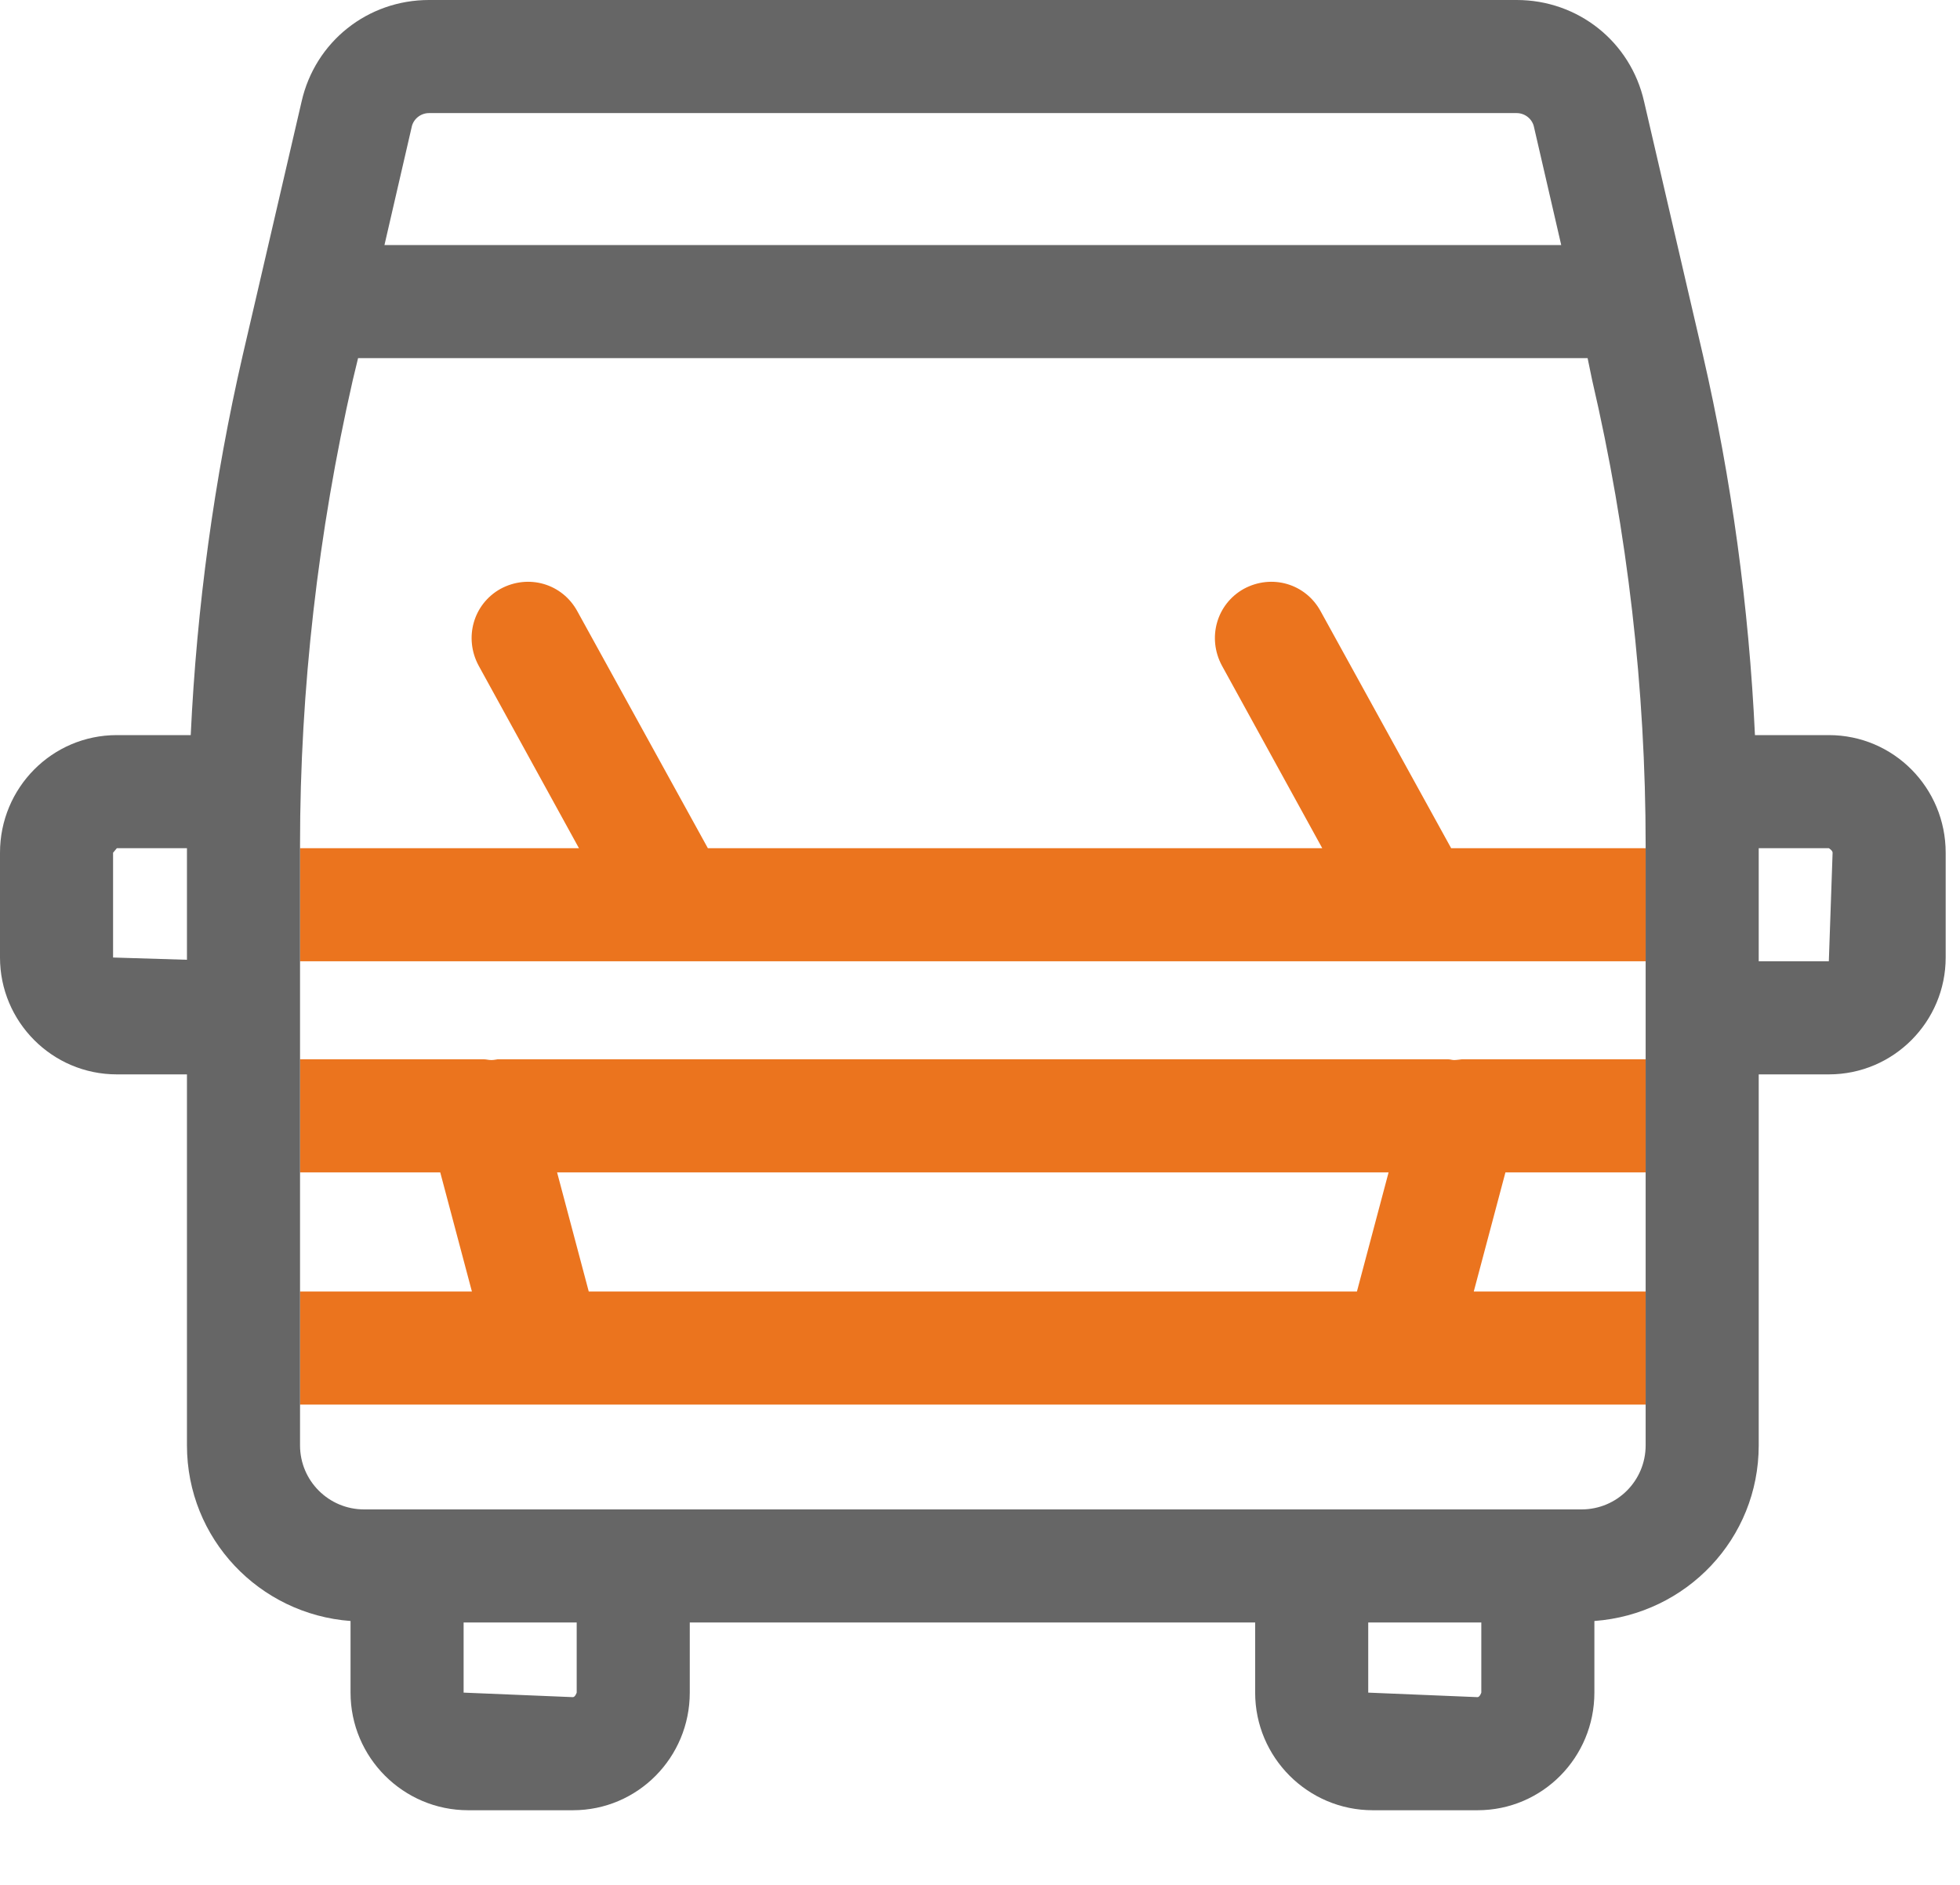 <svg width="26" height="25" viewBox="0 0 26 25" fill="none" xmlns="http://www.w3.org/2000/svg">
<g clip-path="url(#clip0_422_304)">
<path d="M21.83 15.55V14.05H19.39C19.39 14.05 19.32 14.06 19.29 14.06C19.26 14.06 19.24 14.05 19.21 14.05H6.6C6.6 14.05 6.55 14.06 6.52 14.06C6.48 14.06 6.45 14.05 6.42 14.05H3.98V15.55H5.84L6.26 17.13H3.98V18.63H21.83V17.13H19.55L19.97 15.55H21.83ZM18 17.13H7.81L7.39 15.55H18.42L18 17.13Z" fill="#EB741E"/>
<path d="M21.83 12.75H3.98V11.25H7.68L6.35 8.83C6.15 8.46 6.28 8.01 6.64 7.81C7.01 7.61 7.46 7.74 7.66 8.11L9.39 11.25H17.54L16.21 8.83C16.01 8.46 16.14 8.01 16.5 7.81C16.87 7.61 17.32 7.74 17.52 8.11L19.25 11.25H21.83V12.75Z" fill="#EB741E"/>
<path d="M24.26 9.75H23.28C23.2 8.05 22.97 6.36 22.59 4.71L22.39 3.85L21.81 1.35C21.63 0.55 20.93 0 20.12 0H5.69C4.88 0 4.18 0.55 4 1.35L3.42 3.85L3.22 4.71C2.84 6.36 2.61 8.05 2.53 9.75H1.55C0.69 9.75 0 10.45 0 11.31V12.7C0 13.55 0.69 14.25 1.55 14.25H2.48V19.17C2.48 20.41 3.44 21.41 4.65 21.5V22.45C4.65 23.31 5.35 24.01 6.21 24.01H7.6C8.46 24.01 9.15 23.31 9.15 22.45V21.52H16.65V22.45C16.65 23.31 17.35 24.01 18.21 24.01H19.6C20.46 24.01 21.15 23.31 21.15 22.45V21.5C22.37 21.41 23.33 20.41 23.33 19.17V14.25H24.26C25.12 14.25 25.81 13.55 25.81 12.7V11.31C25.81 10.45 25.12 9.75 24.26 9.75ZM2.48 12.73L1.5 12.7V11.31L1.55 11.25H2.48V12.73ZM5.46 1.69C5.48 1.58 5.58 1.5 5.69 1.5H20.12C20.23 1.5 20.33 1.58 20.35 1.69L20.71 3.25H5.1L5.46 1.69ZM7.65 22.45C7.65 22.45 7.63 22.51 7.6 22.51L6.15 22.45V21.52H7.65V22.45ZM19.65 22.45C19.65 22.45 19.63 22.51 19.6 22.51L18.15 22.45V21.52H19.65V22.45ZM21.83 19.17C21.83 19.64 21.45 20.02 20.98 20.02H4.83C4.36 20.02 3.98 19.64 3.98 19.17V11.21C3.98 9.14 4.22 7.06 4.68 5.04L4.75 4.75H21.06L21.12 5.04C21.59 7.06 21.83 9.14 21.83 11.21V19.17ZM24.26 12.75H23.33V11.25H24.26C24.26 11.25 24.31 11.28 24.31 11.31L24.26 12.75Z" fill="#666666"/>
</g>
<defs>
<clipPath id="clip0_422_304">
<rect width="25.81" height="24.01" fill="white"/>
</clipPath>
</defs>
</svg>
